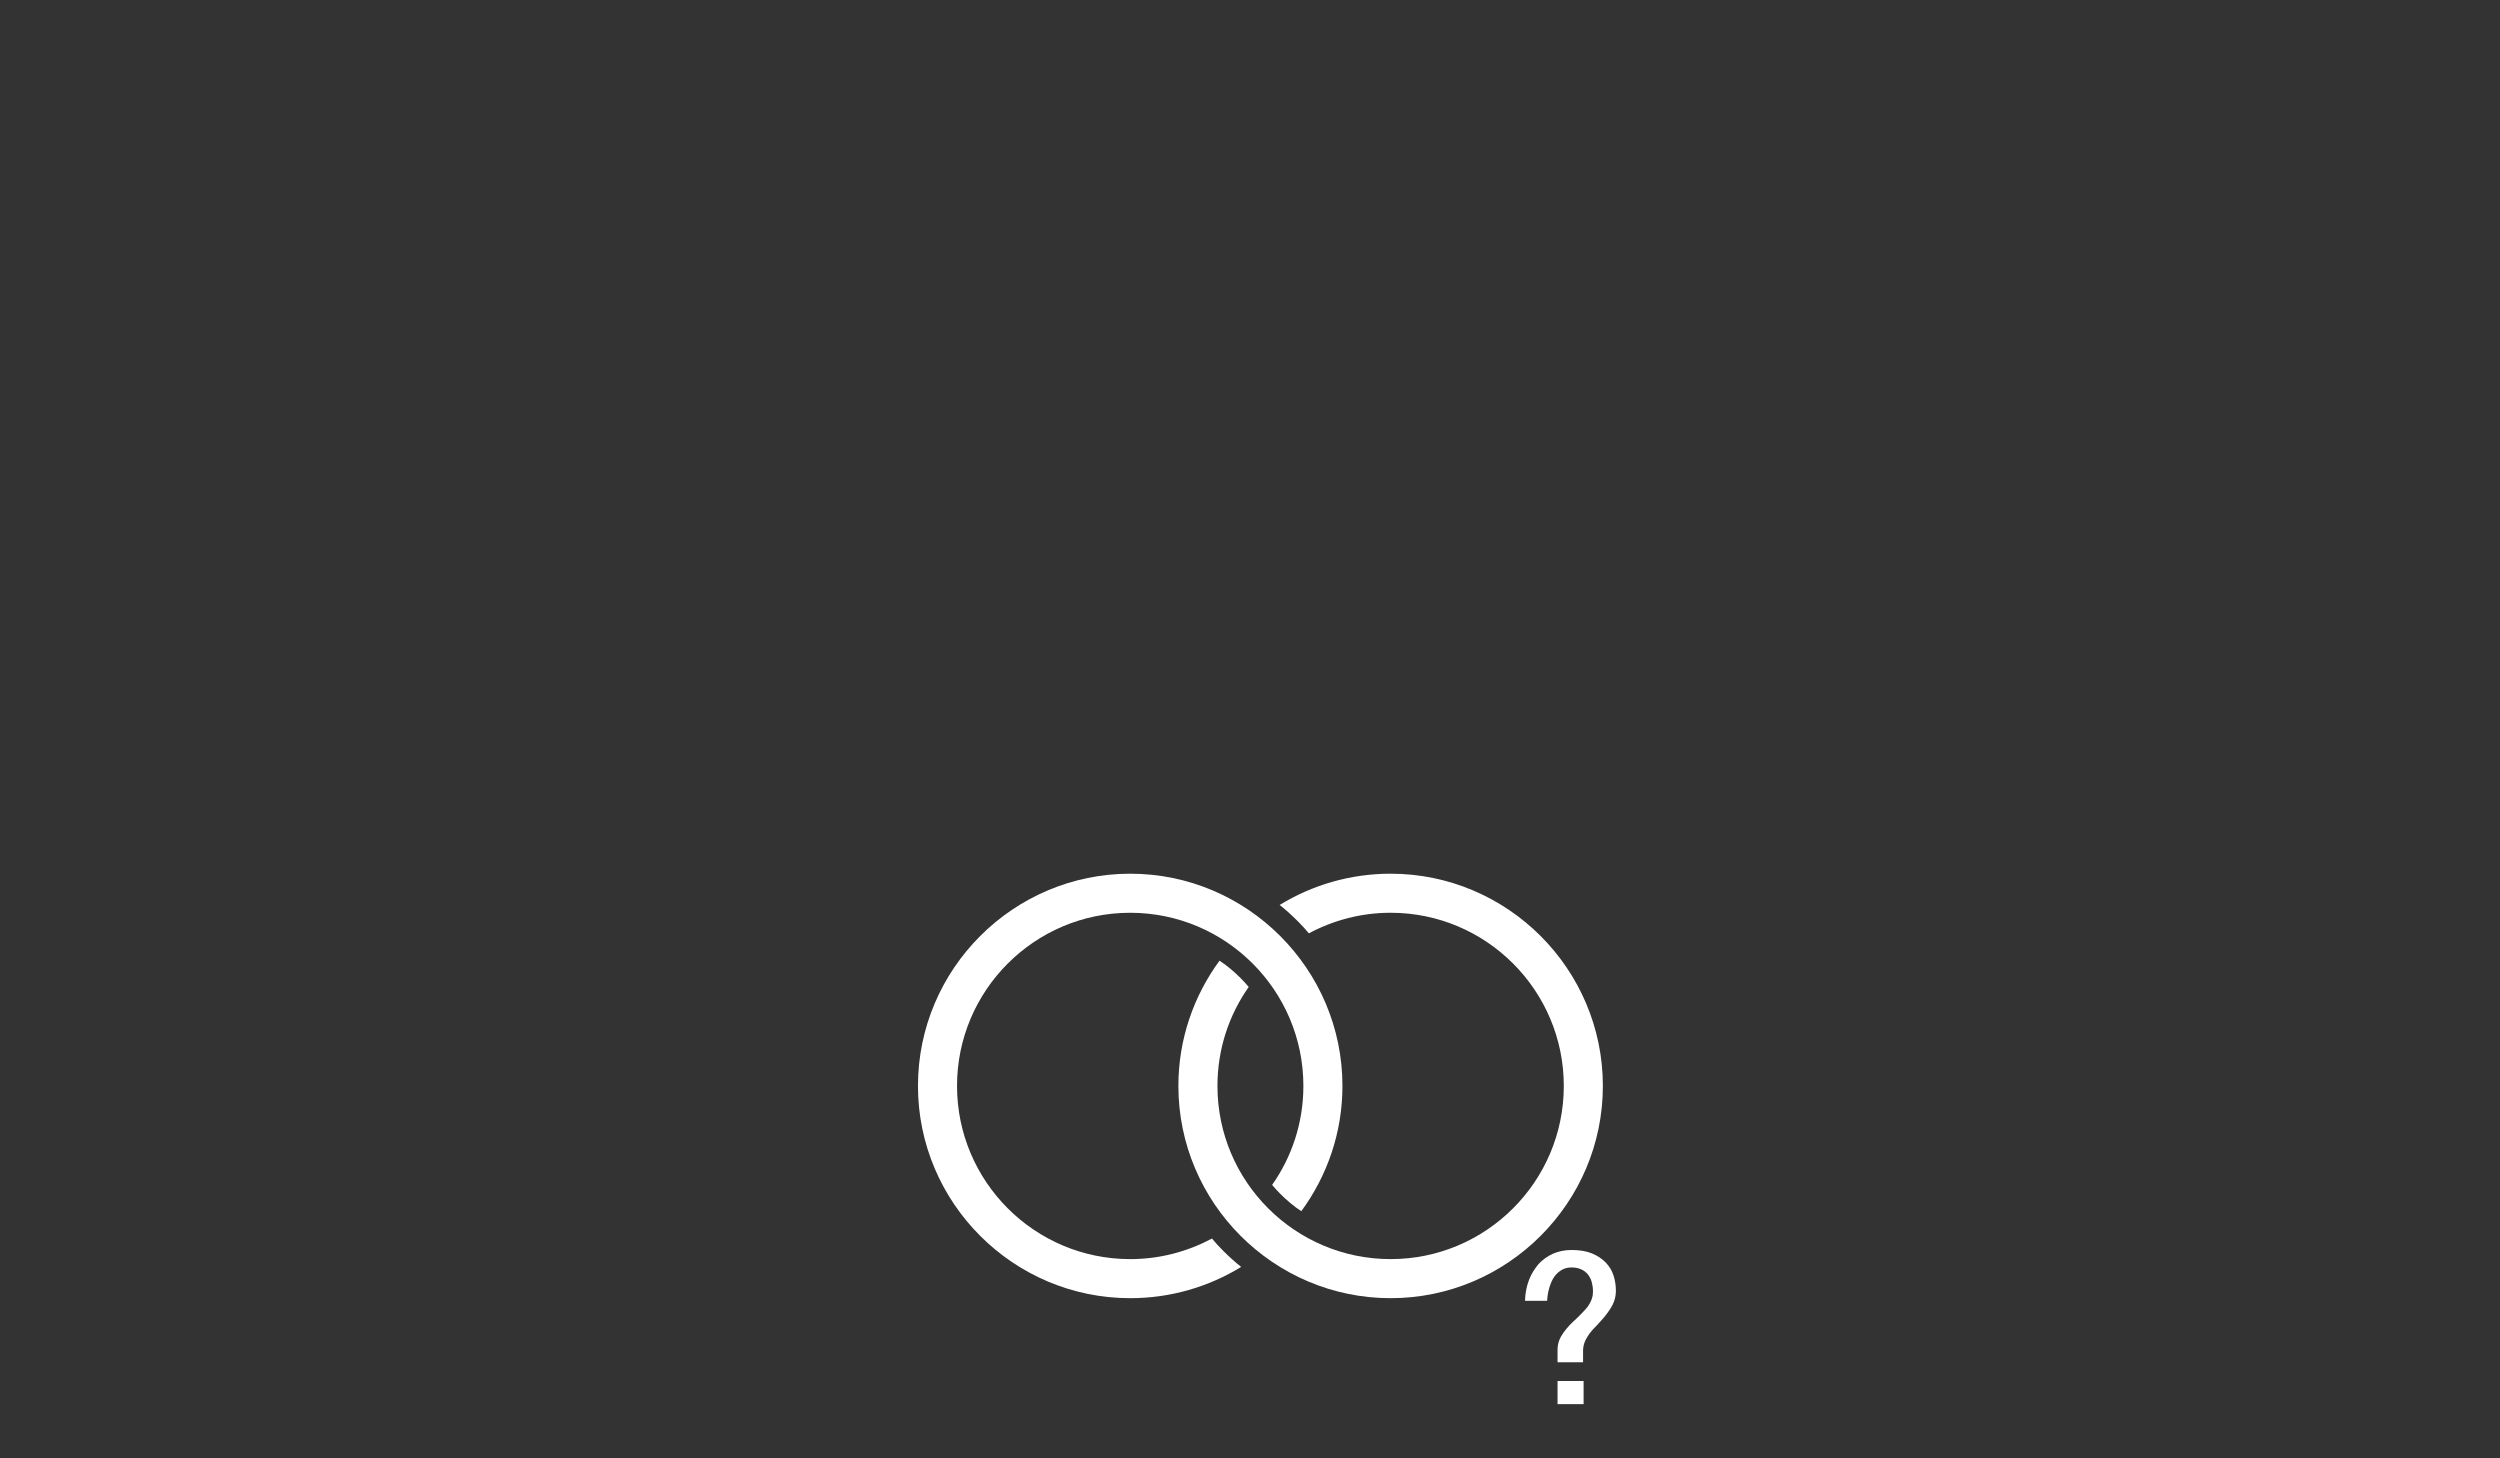 <?xml version="1.0" encoding="utf-8"?>
<!-- Generator: Adobe Illustrator 19.1.0, SVG Export Plug-In . SVG Version: 6.00 Build 0)  -->
<svg version="1.1" xmlns="http://www.w3.org/2000/svg" xmlns:xlink="http://www.w3.org/1999/xlink" x="0px" y="0px"
	 viewBox="0 0 960 560" style="enable-background:new 0 0 960 560;" xml:space="preserve">
<rect x="0" y="0" width="960" height="560" fill="#333333" stroke="none"/>
<style type="text/css">
	.st0{display:none;}
	.st1{display:inline;fill:#92A8D1;}
	.st2{display:inline;fill:#F7CAC9;}
	.st3{display:inline;fill:none;stroke:#FFFFFF;stroke-width:15;stroke-miterlimit:10;}
	.st4{display:inline;fill:#FFFFFF;}
	.st5{fill:#FFFFFF;}
	.st6{display:inline;}
</style>
<g id="färg" class="st0">
	<rect class="st1" width="960" height="560"/>
	<rect x="-15" y="297" class="st2" width="269" height="162"/>
</g>
<g id="lek" class="st0">
	<circle class="st3" cx="245" cy="200" r="74"/>
	<path class="st4" d="M425,515.5c-49.4,0-89.5-40.1-89.5-89.5s40.1-89.5,89.5-89.5s89.5,40.1,89.5,89.5S474.4,515.5,425,515.5z
		 M425,367.5c-32.3,0-58.5,26.2-58.5,58.5s26.2,58.5,58.5,58.5s58.5-26.2,58.5-58.5S457.3,367.5,425,367.5z"/>
	<path class="st4" d="M716,507.5c-49.4,0-89.5-40.1-89.5-89.5s40.1-89.5,89.5-89.5s89.5,40.1,89.5,89.5S765.4,507.5,716,507.5z
		 M716,359.5c-32.3,0-58.5,26.2-58.5,58.5s26.2,58.5,58.5,58.5s58.5-26.2,58.5-58.5S748.3,359.5,716,359.5z"/>
	<path class="st4" d="M597,481.4c-9.9-3.1-19.2-8.6-27.1-16.4c-25.9-25.9-25.9-68.1,0-94c25.9-25.9,68.1-25.9,94,0
		c7.8,7.8,13.3,17.2,16.4,27.1c5.2-0.3,10.5-0.2,15.7,0.3c-3.4-13.9-10.6-27.1-21.4-38c-31.8-31.8-83.5-31.8-115.3,0
		s-31.8,83.5,0,115.3c10.9,10.9,24.1,18,38,21.4C596.8,491.9,596.7,486.6,597,481.4z"/>
</g>
<g id="final">
	<path class="st5" d="M534,335.5c-15.6,0-30.2,4.4-42.6,12c2.4,1.9,4.7,4,6.9,6.2c1.5,1.5,3,3.1,4.3,4.7c9.4-5,20-7.9,31.4-7.9
		c36.7,0,66.5,29.8,66.5,66.5s-29.8,66.5-66.5,66.5s-66.5-29.8-66.5-66.5c0-14.1,4.4-27.2,12-38c-1-1.2-2-2.3-3.1-3.4
		c-2.5-2.5-5.2-4.8-8.1-6.7c-9.9,13.5-15.8,30.1-15.8,48.1c0,44.9,36.6,81.5,81.5,81.5s81.5-36.6,81.5-81.5S578.9,335.5,534,335.5z"
		/>
	<path class="st5" d="M434,498.5c15.6,0,30.2-4.4,42.6-12c-2.4-1.9-4.7-4-6.9-6.2c-1.5-1.5-3-3.1-4.3-4.7c-9.4,5-20,7.9-31.4,7.9
		c-36.7,0-66.5-29.8-66.5-66.5s29.8-66.5,66.5-66.5s66.5,29.8,66.5,66.5c0,14.1-4.4,27.2-12,38c1,1.2,2,2.3,3.1,3.4
		c2.5,2.5,5.2,4.8,8.1,6.7c9.9-13.5,15.8-30.1,15.8-48.1c0-44.9-36.6-81.5-81.5-81.5s-81.5,36.6-81.5,81.5S389.1,498.5,434,498.5z"
		/>
</g>
<g id="add" class="st0">
	<polygon class="st4" points="633,504 609,504 609,480 597,480 597,504 573,504 573,516 597,516 597,540 609,540 609,516 633,516 	
		"/>
</g>
<g id="appending">
	<g>
		<path class="st5" d="M598.1,523.2v-4.8c0-1.3,0.2-2.5,0.6-3.6c0.4-1.1,1-2.1,1.7-3.1c0.7-1,1.5-1.9,2.3-2.8
			c0.9-0.9,1.8-1.8,2.7-2.6c0.8-0.8,1.6-1.5,2.3-2.3c0.8-0.8,1.5-1.6,2.1-2.4c0.6-0.9,1.1-1.8,1.4-2.7c0.4-1,0.5-2,0.5-3.2
			c0-1.2-0.2-2.4-0.5-3.5c-0.3-1.1-0.9-2.1-1.5-2.9c-0.7-0.8-1.6-1.5-2.6-1.9c-1.1-0.5-2.3-0.7-3.7-0.7c-1.3,0-2.5,0.3-3.6,0.9
			c-1.1,0.6-2.1,1.5-2.9,2.6c-0.8,1.1-1.4,2.5-1.9,4.1c-0.5,1.6-0.8,3.3-0.9,5.2h-8.5c0.1-2.9,0.6-5.5,1.5-7.9
			c0.9-2.4,2.2-4.4,3.7-6.2c1.6-1.7,3.4-3,5.6-4c2.1-0.9,4.5-1.4,7-1.4c3.1,0,5.7,0.4,7.9,1.3c2.2,0.9,3.9,2.1,5.3,3.5
			c1.4,1.5,2.4,3.1,3,5c0.6,1.9,0.9,3.8,0.9,5.8c0,1.4-0.2,2.7-0.6,3.8c-0.4,1.2-0.9,2.2-1.6,3.3c-0.7,1-1.4,2-2.2,3
			c-0.8,0.9-1.7,1.9-2.5,2.8c-0.7,0.7-1.4,1.5-2.1,2.2c-0.7,0.8-1.3,1.6-1.8,2.4c-0.5,0.8-1,1.7-1.3,2.6c-0.3,0.9-0.5,1.9-0.5,3v4.4
			H598.1z M608.1,530.3v8.9h-10v-8.9H608.1z"/>
	</g>
</g>
<g id="approved" class="st0">
	<polygon class="st4" points="575.5,518 593.4,540.5 630.3,487.3 621.2,480 592.3,522 582.8,510.4 	"/>
</g>
<g id="nästan" class="st0">
	<g class="st6">
		<path class="st5" d="M691,273.5c-44.9,0-81.5-36.6-81.5-81.5s36.6-81.5,81.5-81.5s81.5,36.6,81.5,81.5S735.9,273.5,691,273.5z
			 M691,125.5c-36.7,0-66.5,29.8-66.5,66.5s29.8,66.5,66.5,66.5s66.5-29.8,66.5-66.5S727.7,125.5,691,125.5z"/>
	</g>
	<g class="st6">
		<path class="st5" d="M658.4,240.6c10.1-13.6,16.1-30.4,16.1-48.6s-6-35-16.1-48.6c-4.2,2.8-8,6.2-11.3,10
			c7.8,10.9,12.4,24.2,12.4,38.6s-4.6,27.7-12.4,38.6C650.4,234.4,654.2,237.7,658.4,240.6z"/>
		<path class="st5" d="M623.7,251c-9.2,4.8-19.6,7.5-30.7,7.5c-36.7,0-66.5-29.8-66.5-66.5s29.8-66.5,66.5-66.5
			c11.1,0,21.5,2.7,30.7,7.5c3.5-3.9,7.2-7.6,11.3-10.8c-12.3-7.4-26.7-11.7-42-11.7c-44.9,0-81.5,36.6-81.5,81.5
			s36.6,81.5,81.5,81.5c15.4,0,29.8-4.3,42-11.7C631,258.5,627.2,254.9,623.7,251z"/>
	</g>
</g>
</svg>

